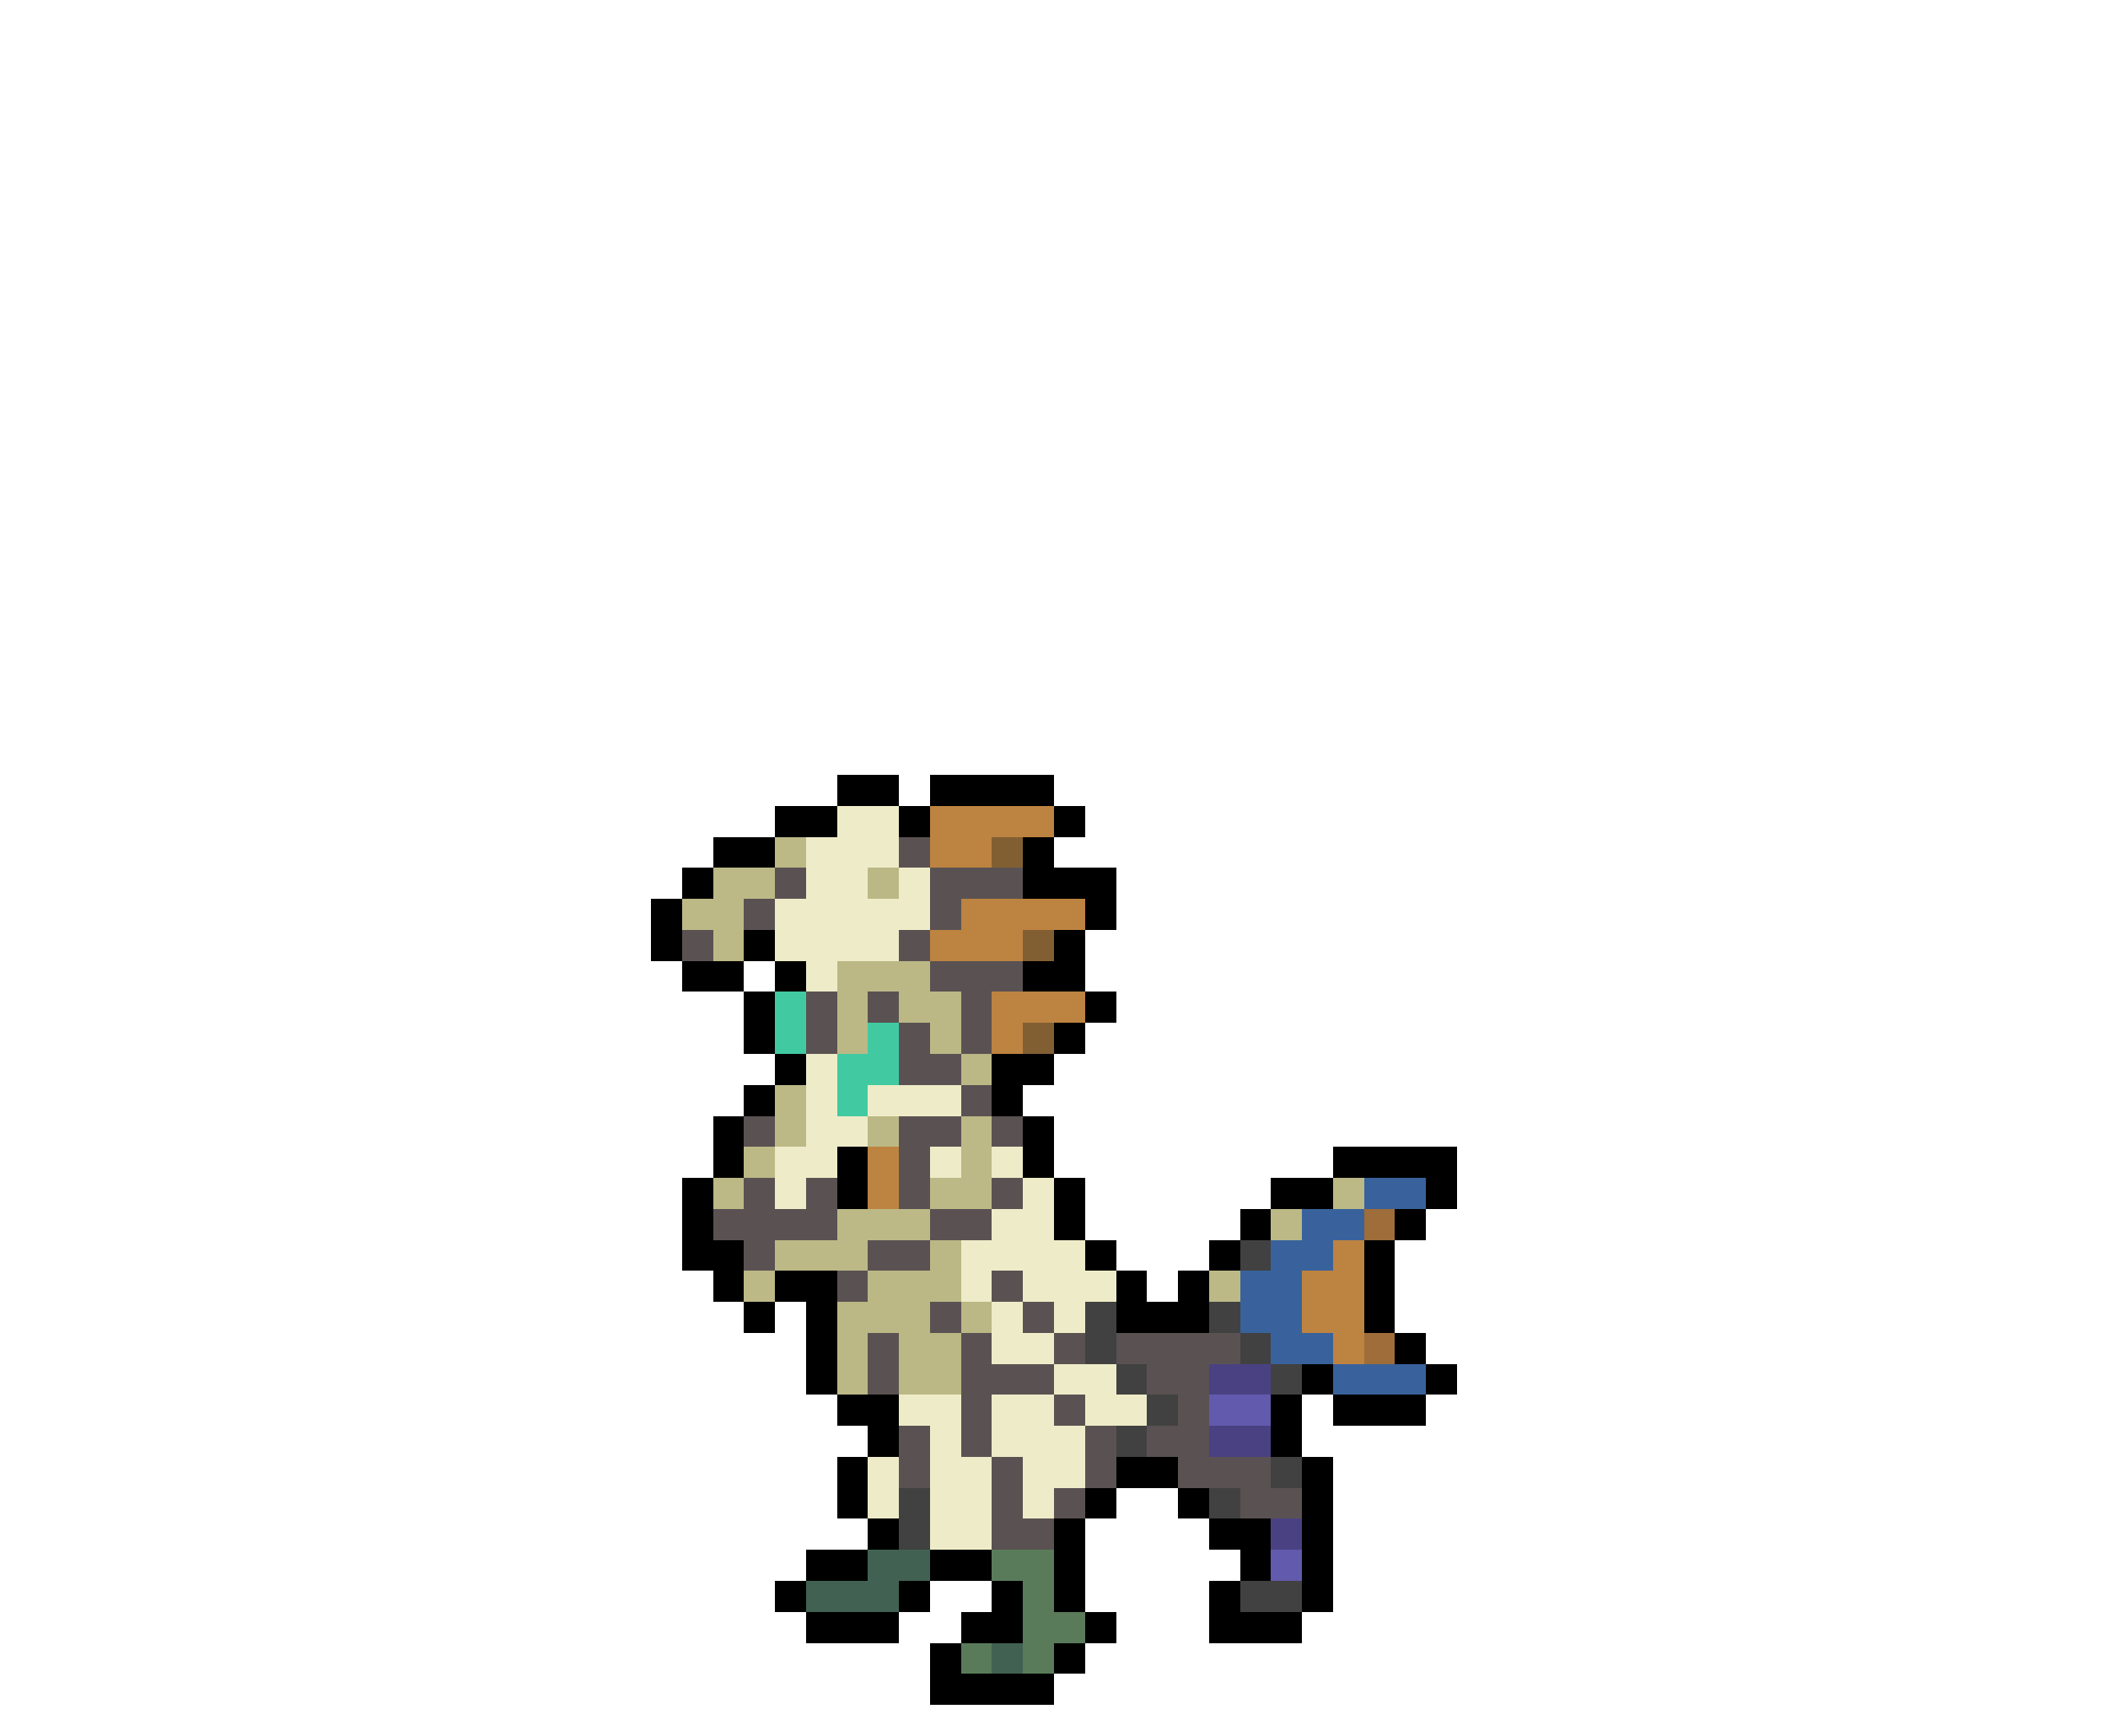<svg xmlns="http://www.w3.org/2000/svg" viewBox="0 -0.5 68 56" shape-rendering="crispEdges">
<path stroke="#000000" d="M27 25h2M30 25h4M25 26h2M29 26h1M34 26h1M23 27h2M33 27h1M22 28h1M33 28h3M21 29h1M35 29h1M21 30h1M24 30h1M34 30h1M22 31h2M25 31h1M33 31h2M24 32h1M35 32h1M24 33h1M34 33h1M25 34h1M32 34h2M24 35h1M32 35h1M23 36h1M33 36h1M23 37h1M27 37h1M33 37h1M43 37h4M22 38h1M27 38h1M34 38h1M41 38h2M46 38h1M22 39h1M34 39h1M40 39h1M45 39h1M22 40h2M35 40h1M39 40h1M44 40h1M23 41h1M25 41h2M36 41h1M38 41h1M44 41h1M24 42h1M26 42h1M36 42h3M44 42h1M26 43h1M45 43h1M26 44h1M42 44h1M46 44h1M27 45h2M41 45h1M43 45h3M28 46h1M41 46h1M27 47h1M36 47h2M42 47h1M27 48h1M35 48h1M38 48h1M42 48h1M28 49h1M34 49h1M39 49h2M42 49h1M26 50h2M30 50h2M34 50h1M40 50h1M42 50h1M25 51h1M29 51h1M32 51h1M34 51h1M39 51h1M42 51h1M26 52h3M31 52h2M35 52h1M39 52h3M30 53h1M34 53h1M30 54h4" />
<path stroke="#eeecc8" d="M27 26h2M26 27h3M26 28h2M29 28h1M25 29h5M25 30h4M26 31h1M26 34h1M26 35h1M28 35h3M26 36h2M25 37h2M30 37h1M32 37h1M25 38h1M33 38h1M32 39h2M31 40h4M31 41h1M33 41h3M32 42h1M34 42h1M32 43h2M34 44h2M29 45h2M32 45h2M35 45h2M30 46h1M32 46h3M28 47h1M30 47h2M33 47h2M28 48h1M30 48h2M33 48h1M30 49h2" />
<path stroke="#bd8341" d="M30 26h4M30 27h2M31 29h4M30 30h3M32 32h3M32 33h1M28 37h1M28 38h1M43 40h1M42 41h2M42 42h2M43 43h1" />
<path stroke="#bcb987" d="M25 27h1M23 28h2M22 29h2M23 30h1M25 35h1M25 36h1M31 36h1M24 37h1M31 37h1M23 38h1M30 38h2M43 38h1M27 39h3M41 39h1M25 40h3M24 41h1M39 41h1" />
<path stroke="#5a5252" d="M29 27h1M25 28h1M30 28h3M24 29h1M30 29h1M22 30h1M29 30h1M30 31h3M26 32h1M28 32h1M31 32h1M26 33h1M29 33h1M31 33h1M29 34h2M31 35h1M24 36h1M29 36h2M32 36h1M29 37h1M24 38h1M26 38h1M29 38h1M32 38h1M23 39h4M30 39h2M24 40h1M28 40h2M27 41h1M32 41h1M30 42h1M33 42h1M28 43h1M31 43h1M34 43h1M36 43h4M28 44h1M31 44h3M37 44h2M31 45h1M34 45h1M38 45h1M29 46h1M31 46h1M35 46h1M37 46h2M29 47h1M32 47h1M35 47h1M38 47h3M32 48h1M34 48h1M40 48h2M32 49h2" />
<path stroke="#825f33" d="M32 27h1M33 30h1M33 33h1" />
<path stroke="#bbb886" d="M28 28h1M27 31h3M27 32h1M29 32h2M27 33h1M30 33h1M31 34h1M28 36h1M30 40h1M28 41h3M27 42h3M31 42h1M27 43h1M29 43h2M27 44h1M29 44h2" />
<path stroke="#41caa1" d="M25 32h1M25 33h1M28 33h1M27 34h2M27 35h1" />
<path stroke="#39629c" d="M44 38h2M42 39h2M41 40h2M40 41h2M40 42h2M41 43h2M43 44h3" />
<path stroke="#9e6d39" d="M44 39h1M44 43h1" />
<path stroke="#414141" d="M40 40h1M35 42h1M39 42h1M35 43h1M40 43h1M36 44h1M41 44h1M37 45h1M36 46h1M41 47h1M29 48h1M39 48h1M29 49h1M40 51h2" />
<path stroke="#4a4183" d="M39 44h2M39 46h2M41 49h1" />
<path stroke="#625aac" d="M39 45h2M41 50h1" />
<path stroke="#416252" d="M28 50h2M26 51h3M32 53h1" />
<path stroke="#5a7b5a" d="M32 50h2M33 51h1M33 52h2M31 53h1M33 53h1" />
</svg>
